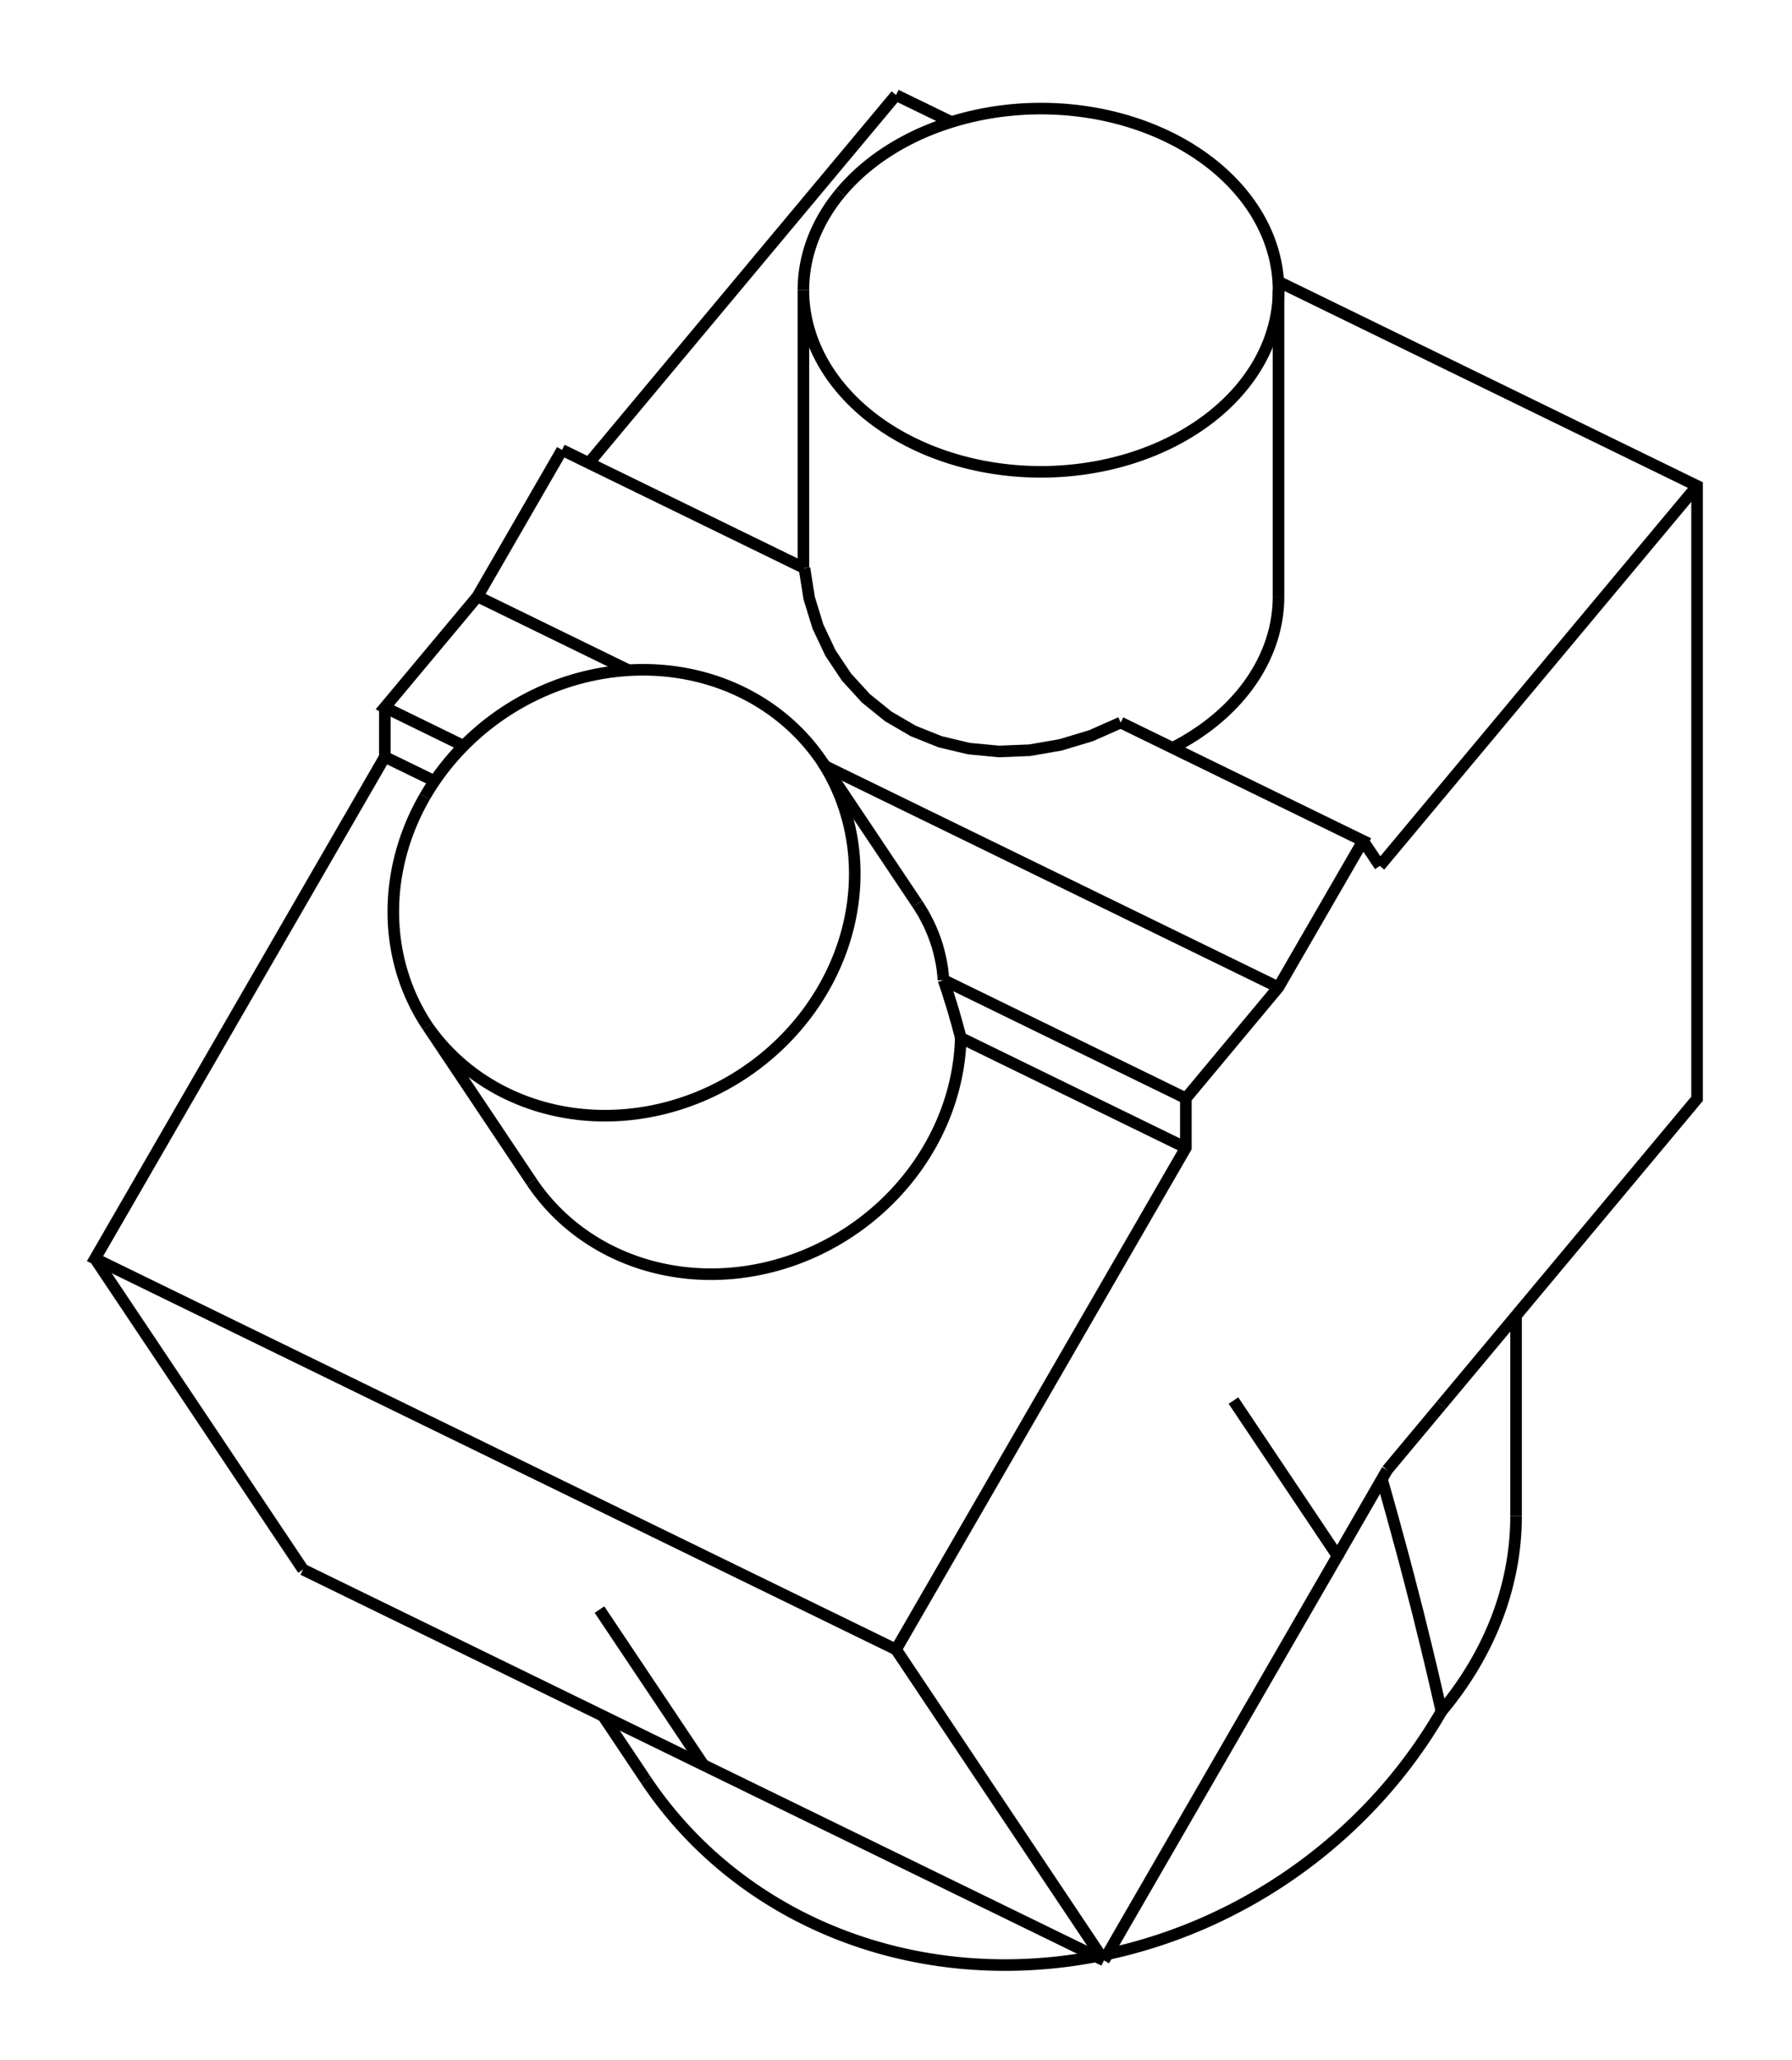 <svg version="1.1" xmlns="http://www.w3.org/2000/svg" viewBox="-9.43 -11.983 18.859 21.675" fill="none" stroke="black" stroke-width="0.6%" vector-effect="non-scaling-stroke">
    <path d="M 5.74 6.022 A 5 3.822 180 0 0 6.525 3.966" />
    <path d="M 5.74 6.022 L 5.7 5.849 L 5.66 5.676 L 5.619 5.502 L 5.577 5.328 L 5.534 5.154 L 5.491 4.979 L 5.446 4.805 L 5.401 4.63 L 5.355 4.455 L 5.308 4.28 L 5.26 4.104 L 5.212 3.929 L 5.163 3.754 L 5.113 3.578" />
    <path d="M -2.631 6.747 A 5 4.597 146.211 0 0 2.104 8.6" />
    <path d="M 2.226 8.576 A 5 4.597 146.211 0 0 5.74 6.022" />
    <path d="M 5.74 2.798 L 8.43 -0.423 L 8.43 -6.871 L 4.022 -9.021" />
    <path d="M 5.168 3.483 L 5.74 2.798" />
    <path d="M 0 -10.983 L -3.233 -7.112" />
    <path d="M -3.515 -7.249 L -4.405 -5.708 L -5.38 -4.541 L -4.551 -4.136" />
    <path d="M -5.38 -4.02 L -5.38 -4.541" />
    <path d="M -5.38 -4.02 L -8.43 1.259 L -0 5.371 L 3.05 0.092 L 3.05 -0.428 L 4.024 -1.596 L 4.915 -3.137 L 2.364 -4.381" />
    <path d="M -6.241 4.53 L -8.43 1.259" />
    <path d="M 0.582 -10.7 L 0 -10.983" />
    <path d="M 4.646 4.387 L 5.168 3.483" />
    <path d="M 2.188 8.642 L 4.646 4.387 L 3.551 2.752" />
    <path d="M 2.188 8.642 L -0 5.371" />
    <path d="M 5.091 -2.873 L 4.915 -3.137" />
    <path d="M 5.091 -2.873 L 8.43 -6.871" />
    <path d="M -6.241 4.53 L -2.027 6.586 L 2.188 8.642" />
    <path d="M 2.91 -4.115 A 2.5 1.911 180 0 0 4.025 -5.706" />
    <path d="M -3.121 4.951 L -2.027 6.586" />
    <path d="M -0.964 -6.005 L -3.515 -7.249" />
    <path d="M -0.964 -6.005 L -0.914 -5.69 L -0.822 -5.391 L -0.69 -5.112 L -0.521 -4.859 L -0.317 -4.636 L -0.082 -4.446 L 0.18 -4.293 L 0.465 -4.179 L 0.767 -4.107 L 1.083 -4.077 L 1.406 -4.09 L 1.73 -4.146 L 2.052 -4.243 L 2.364 -4.381" />
    <path d="M -4.405 -5.708 L -2.815 -4.932" />
    <path d="M -0.746 -3.923 L 4.024 -1.596" />
    <path d="M -5.38 -4.02 L -4.856 -3.765" />
    <path d="M -3.835 0.451 A 2.5 2.298 146.211 0 0 0.681 -1.064 L 3.05 0.092" />
    <path d="M -0.582 -9.958 A 2.5 1.911 0 0 1 4.025 -8.93 L 4.025 -5.706" />
    <path d="M 4.025 -8.93 A 2.5 1.911 0 0 1 -0.975 -8.93 L -0.975 -6.01" />
    <path d="M -0.975 -8.93 A 2.5 1.911 0 0 1 -0.582 -9.958" />
    <path d="M 0.499 -1.673 L 3.05 -0.428" />
    <path d="M 0.499 -1.673 L 0.494 -1.733 L 0.487 -1.793 L 0.477 -1.853 L 0.465 -1.912 L 0.451 -1.971 L 0.435 -2.03 L 0.416 -2.087 L 0.395 -2.145 L 0.372 -2.201 L 0.347 -2.257 L 0.319 -2.312 L 0.29 -2.367 L 0.258 -2.42 L 0.224 -2.473" />
    <path d="M 0.499 -1.673 L 0.514 -1.63 L 0.528 -1.588 L 0.542 -1.545 L 0.556 -1.502 L 0.569 -1.459 L 0.583 -1.416 L 0.596 -1.372 L 0.609 -1.329 L 0.621 -1.285 L 0.634 -1.241 L 0.646 -1.197 L 0.658 -1.153 L 0.67 -1.108 L 0.681 -1.064" />
    <path d="M -4.959 -3.602 A 2.5 2.298 326.211 0 1 -0.774 -3.964 L 0.224 -2.473" />
    <path d="M -0.774 -3.964 A 2.5 2.298 326.211 0 1 -4.929 -1.184 L -3.835 0.451" />
    <path d="M -4.929 -1.184 A 2.5 2.298 326.211 0 1 -4.959 -3.602" />
    <path d="M 6.525 1.858 L 6.525 3.966" />
    <path d="M -3.084 6.07 L -2.631 6.747" />
</svg>